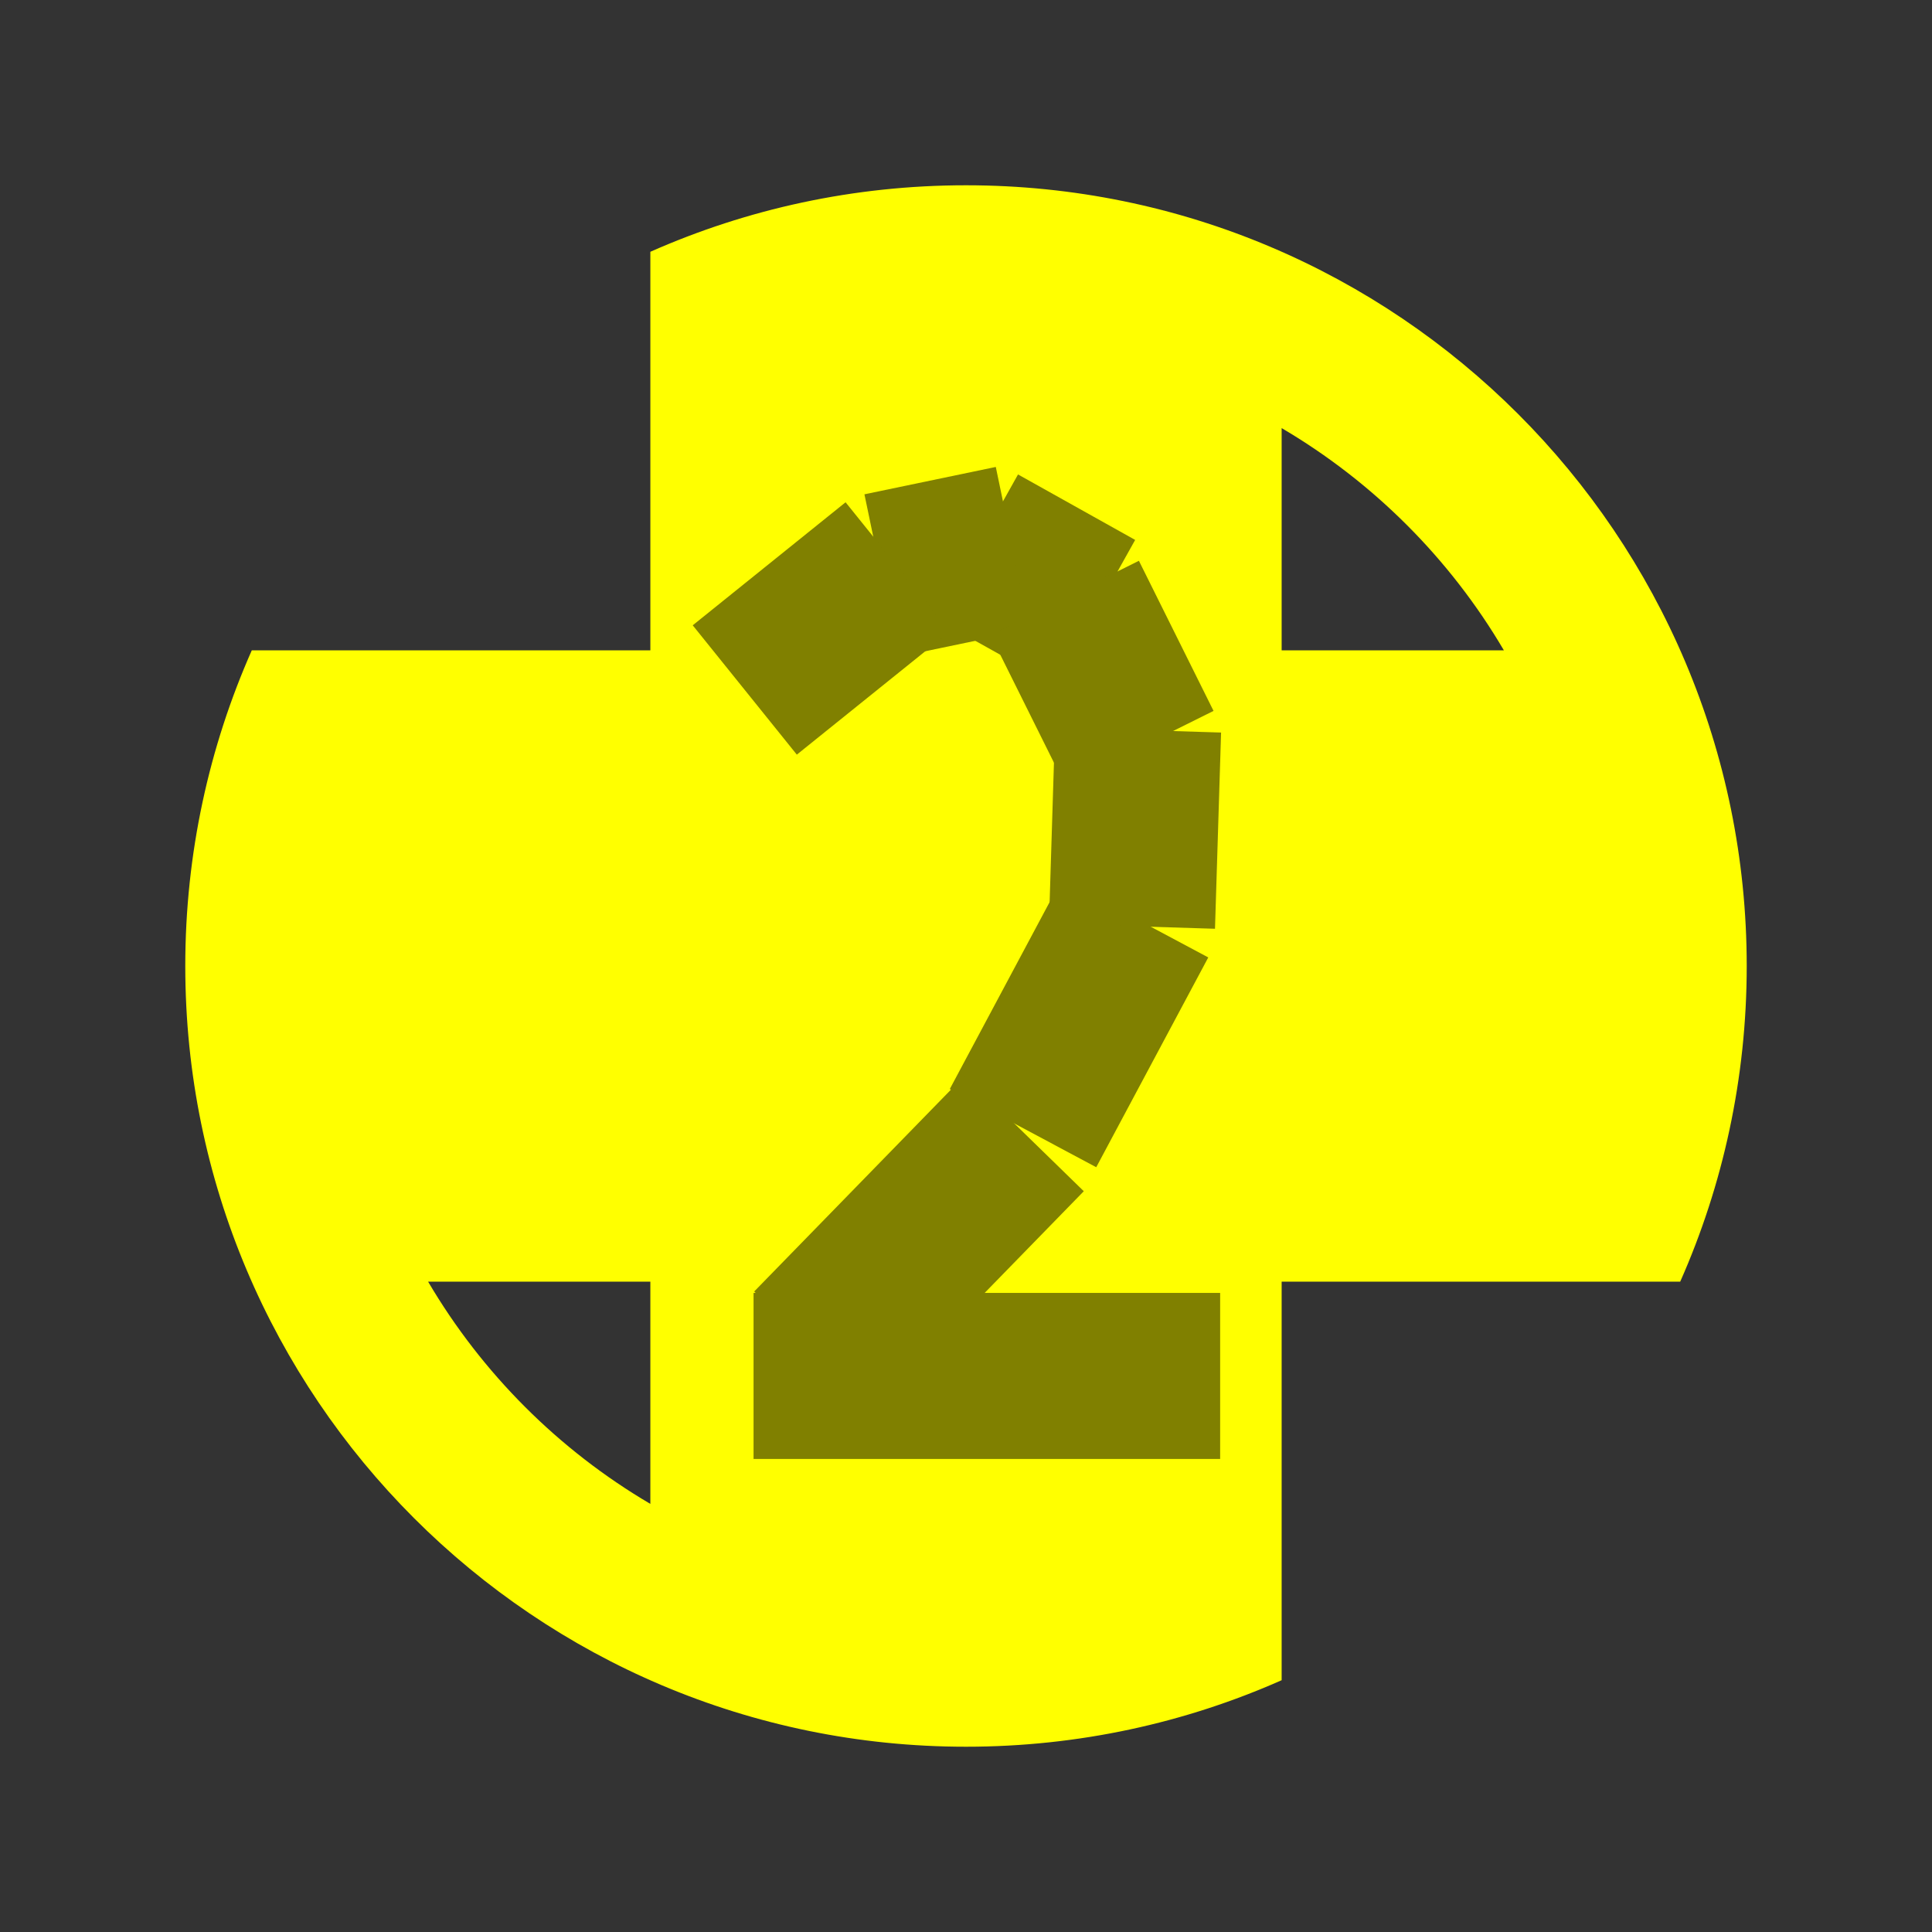 <?xml version="1.0" encoding="UTF-8" standalone="no"?>
<!-- Created with Inkscape (http://www.inkscape.org/) -->

<svg
   xmlns:dc="http://purl.org/dc/elements/1.1/"
   xmlns:cc="http://creativecommons.org/ns#"
   xmlns:rdf="http://www.w3.org/1999/02/22-rdf-syntax-ns#"
   xmlns:svg="http://www.w3.org/2000/svg"
   xmlns="http://www.w3.org/2000/svg"
   xmlns:sodipodi="http://sodipodi.sourceforge.net/DTD/sodipodi-0.dtd"
   xmlns:inkscape="http://www.inkscape.org/namespaces/inkscape"
   width="640"
   height="640"
   id="svg2"
   version="1.1"
   inkscape:version="0.48.2 r9819"
   sodipodi:docname="coin_02.svg">
  <rect width="100%" height="100%" fill="#333333" stroke="none"/>
  <defs
     id="defs4" />
  <sodipodi:namedview
     id="base"
     pagecolor="#000000"
     bordercolor="#666666"
     borderopacity="1.0"
     inkscape:pageopacity="1"
     inkscape:pageshadow="2"
     inkscape:zoom="0.98994949"
     inkscape:cx="268.46007"
     inkscape:cy="327.74524"
     inkscape:document-units="px"
     inkscape:current-layer="layer3"
     showgrid="false"
     inkscape:window-width="1280"
     inkscape:window-height="968"
     inkscape:window-x="-4"
     inkscape:window-y="-4"
     inkscape:window-maximized="1" />
  <g
     inkscape:label="Rond principal"
     inkscape:groupmode="layer"
     id="layer1"
     transform="translate(0,-412.362)"
     style="display:inline"
     sodipodi:insensitive="true">
    <path
       style="fill:#ffff00;fill-opacity:1;stroke:none"
       d="m 320,61.375 c -37.218,0 -72.587,7.878 -104.562,22.031 l 0,132.031 -132.031,0 C 69.253,247.413 61.375,282.782 61.375,320 c 0,142.837 115.788,258.625 258.625,258.625 37.218,0 72.587,-7.878 104.562,-22.031 l 0,-132.031 132.031,0 C 570.747,392.587 578.625,357.218 578.625,320 578.625,177.163 462.837,61.375 320,61.375 z m 104.562,80.438 c 30.365,17.858 55.767,43.26 73.625,73.625 l -73.625,0 0,-73.625 z m -282.75,282.75 73.625,0 0,73.625 c -30.365,-17.858 -55.767,-43.26 -73.625,-73.625 z"
       transform="translate(0,412.362)"
       id="path2986-1"
       inkscape:connector-curvature="0" />
  </g>
  <g
     inkscape:groupmode="layer"
     id="layer3"
     inkscape:label="chiffre base">
    <rect
       style="fill:#808000;fill-opacity:1;stroke:none"
       id="rect3221-7"
       width="78.792"
       height="55"
       x="-170.033"
       y="447.527"
       transform="matrix(0.471,-0.882,0.882,0.471,0,0)" />
    <rect
       style="fill:#808000;fill-opacity:1;stroke:none"
       id="rect3221-1"
       width="100"
       height="55"
       x="-131.948"
       y="477.57"
       transform="matrix(0.698,-0.716,0.716,0.698,0,0)" />
    <rect
       style="fill:#808000;fill-opacity:1;stroke:none"
       id="rect3221-2"
       width="65"
       height="55"
       x="229.905"
       y="-411.624"
       transform="matrix(-0.031,1,-1,-0.031,0,0)" />
    <rect
       style="fill:#808000;fill-opacity:1;stroke:none"
       id="rect3221-2-8"
       width="44.447"
       height="55"
       x="371.001"
       y="-27.356"
       transform="matrix(0.873,0.488,-0.488,0.873,0,0)" />
    <rect
       style="fill:#808000;fill-opacity:1;stroke:none"
       id="rect3221-2-5"
       width="44.447"
       height="55"
       x="246.923"
       y="218.714"
       transform="matrix(0.979,-0.204,0.204,0.979,0,0)" />
    <rect
       style="fill:#808000;fill-opacity:1;stroke:none"
       id="rect3221-2-7"
       width="65"
       height="55"
       x="48.885"
       y="305.252"
       transform="matrix(0.779,-0.627,0.627,0.779,0,0)" />
    <rect
       style="fill:#808000;fill-opacity:1;stroke:none"
       id="rect3221-18"
       width="55.558"
       height="55"
       x="334.471"
       y="-255.24"
       transform="matrix(0.445,0.895,-0.895,0.445,0,0)" />
    <rect
       style="fill:#808000;fill-opacity:1;stroke:none"
       id="rect3221-18-2"
       width="154.563"
       height="55"
       x="249.625"
       y="428.297" />
  </g>
  <g
     inkscape:groupmode="layer"
     id="layer2"
     inkscape:label="bastringue"
     style="display:none"
     sodipodi:insensitive="true">
    <path
       sodipodi:type="arc"
       style="fill:#ffff00;fill-opacity:1;stroke:none"
       id="path2986"
       sodipodi:cx="421.73868"
       sodipodi:cy="366.75372"
       sodipodi:rx="322.74374"
       sodipodi:ry="322.74374"
       d="m 744.482,366.754 a 322.744,322.744 0 1 1 -645.487,0 322.744,322.744 0 1 1 645.487,0 z"
       transform="matrix(0.801,0,0,0.801,-17.958,26.104)" />
    <rect
       style="fill:#00ff00;fill-opacity:1;stroke:none"
       id="rect3061-9"
       width="209.102"
       height="688.924"
       x="215.449"
       y="-18.619" />
    <rect
       style="fill:#00ff00;fill-opacity:1;stroke:none"
       id="rect3061-0-4"
       width="209.102"
       height="700.036"
       x="-424.551"
       y="-22.223"
       transform="matrix(0,-1,1,0,0,0)" />
    <path
       sodipodi:type="arc"
       style="fill:#00ffff;fill-opacity:1;stroke:none"
       id="path3138"
       sodipodi:cx="407.59656"
       sodipodi:cy="405.13953"
       sodipodi:rx="230.81985"
       sodipodi:ry="230.81985"
       d="m 638.416,405.14 a 230.82,230.82 0 1 1 -461.64,0 230.82,230.82 0 1 1 461.64,0 z"
       transform="matrix(0.895,0,0,0.895,-44.786,-42.587)" />
    <rect
       style="fill:#808000;fill-opacity:1;stroke:none"
       id="rect3221-18-9"
       width="80.812"
       height="37.376"
       x="278.802"
       y="411.2" />
  </g>
</svg>
